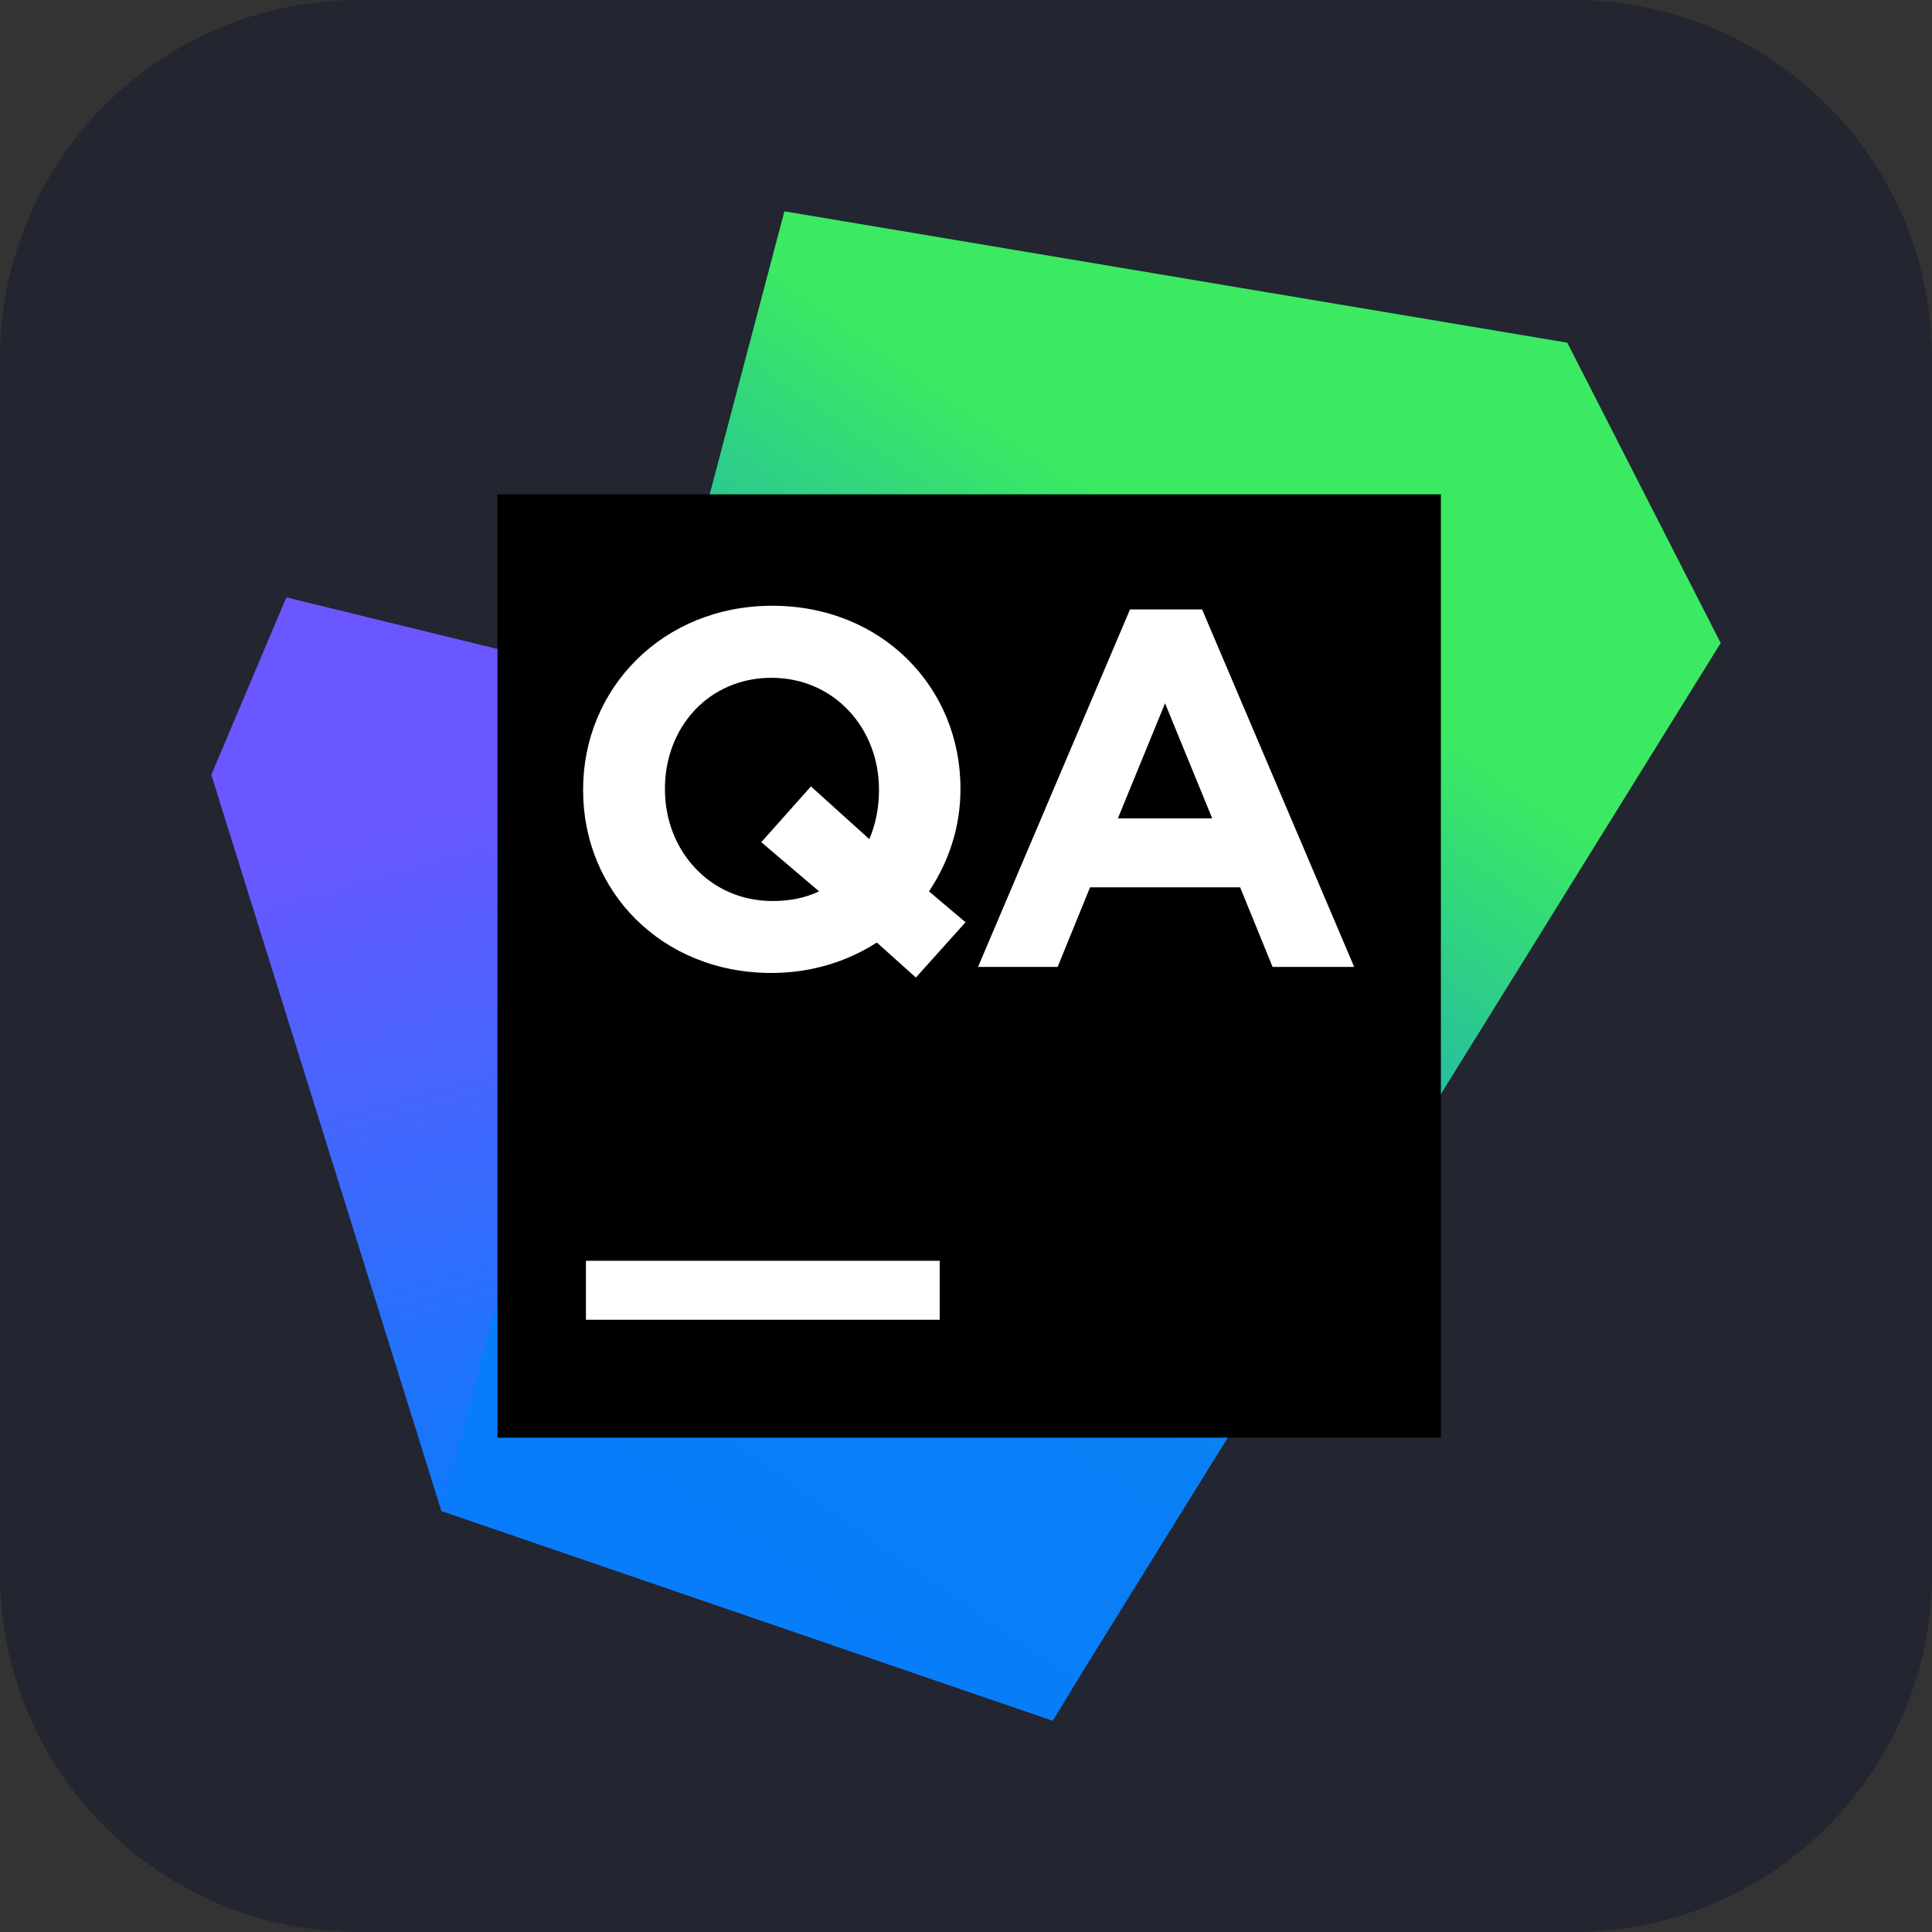 <?xml version="1.0" encoding="UTF-8" standalone="no"?>
<!DOCTYPE svg PUBLIC "-//W3C//DTD SVG 1.1//EN" "http://www.w3.org/Graphics/SVG/1.1/DTD/svg11.dtd">
<!-- Created with Vectornator (http://vectornator.io/) -->
<svg height="100%" stroke-miterlimit="10" style="fill-rule:nonzero;clip-rule:evenodd;stroke-linecap:round;stroke-linejoin:round;" version="1.1" viewBox="0 0 512 512" width="100%" xml:space="preserve" xmlns="http://www.w3.org/2000/svg" xmlns:vectornator="http://vectornator.io" xmlns:xlink="http://www.w3.org/1999/xlink">
<rect x="0" y="0" width="512" height="512" fill="#333333" stroke="none"/>
<defs>
<linearGradient gradientTransform="matrix(4.167 0 0 4.167 56 55.999)" gradientUnits="userSpaceOnUse" id="LinearGradient" x1="35.185" x2="22.546" y1="80.268" y2="34.656">
<stop offset="0" stop-color="#087cfa"/>
<stop offset="1" stop-color="#6b57ff"/>
</linearGradient>
<linearGradient gradientTransform="matrix(4.167 0 0 4.167 56 55.999)" gradientUnits="userSpaceOnUse" id="LinearGradient_2" x1="17.831" x2="64.888" y1="87.061" y2="19.368">
<stop offset="0" stop-color="#087cfa"/>
<stop offset="0.387" stop-color="#097ff6"/>
<stop offset="0.96" stop-color="#3bea62"/>
</linearGradient>
</defs>
<g id="Ebene-1" vectornator:layerName="Ebene 1">
<path d="M2.84217e-14 95C2.84217e-14 42.533 42.533 0 95 0L417 0C469.467 0 512 42.533 512 95L512 417C512 469.467 469.467 512 417 512L95 512C42.533 512 2.84217e-14 469.467 2.84217e-14 417L2.84217e-14 95Z" fill="#232531" fill-rule="nonzero" opacity="1" stroke="none" vectornator:layerName="Rechteck 1"/>
<g opacity="1" vectornator:layerName="qa.svg">
<path d="M245.031 199.656L75.875 158.312L56 205.344L116.968 400.406L279 456L245.031 199.656Z" fill="url(#LinearGradient)" fill-rule="nonzero" opacity="1" stroke="none" vectornator:layerName="path"/>
<path d="M456 170.406L415.344 90.812L207.875 56L116.969 400.406L279 456L287.688 441.75L456 170.406Z" fill="url(#LinearGradient_2)" fill-rule="nonzero" opacity="1" stroke="none" vectornator:layerName="path"/>
<path d="M381.844 131L131.844 131L131.844 381L381.844 381L381.844 131Z" fill="#000000" fill-rule="nonzero" opacity="1" stroke="none" vectornator:layerName="path"/>
<path d="M299.469 161.5L318.563 161.5L358.875 256.25L337.25 256.25L328.656 235.157L288.875 235.157L280.281 256.25L259.188 256.25L299.469 161.5ZM321.25 216.875L308.75 186.375L296.25 216.875L321.25 216.875Z" fill="#ffffff" fill-rule="nonzero" opacity="1" stroke="none" vectornator:layerName="path"/>
<path d="M242.719 259.062L232.376 249.781C224.438 254.875 214.907 257.844 204.407 257.844C175.376 257.844 154.532 236.219 154.532 209.469L154.532 209.187C154.532 182.437 175.626 160.531 204.657 160.531C233.688 160.531 254.532 182.156 254.532 208.906L254.532 209.187C254.532 219.125 251.438 228.406 246.188 236.219L255.876 244.406L242.719 259.062ZM217.063 236.219L201.751 223.187L214.907 208.406L230.376 222.375C232.001 218.625 232.938 214.187 232.938 209.469L232.938 209.187C232.938 193.062 221.126 179.625 204.438 179.625C187.782 179.625 176.219 192.812 176.219 208.937L176.219 209.219C176.219 225.344 188.063 238.781 204.719 238.781C209.251 238.781 213.407 237.969 217.063 236.219Z" fill="#ffffff" fill-rule="nonzero" opacity="1" stroke="none" vectornator:layerName="path"/>
<path d="M249.031 334.125L155.281 334.125L155.281 349.75L249.031 349.75L249.031 334.125Z" fill="#ffffff" fill-rule="nonzero" opacity="1" stroke="none" vectornator:layerName="path"/>
</g>
</g>
</svg>
